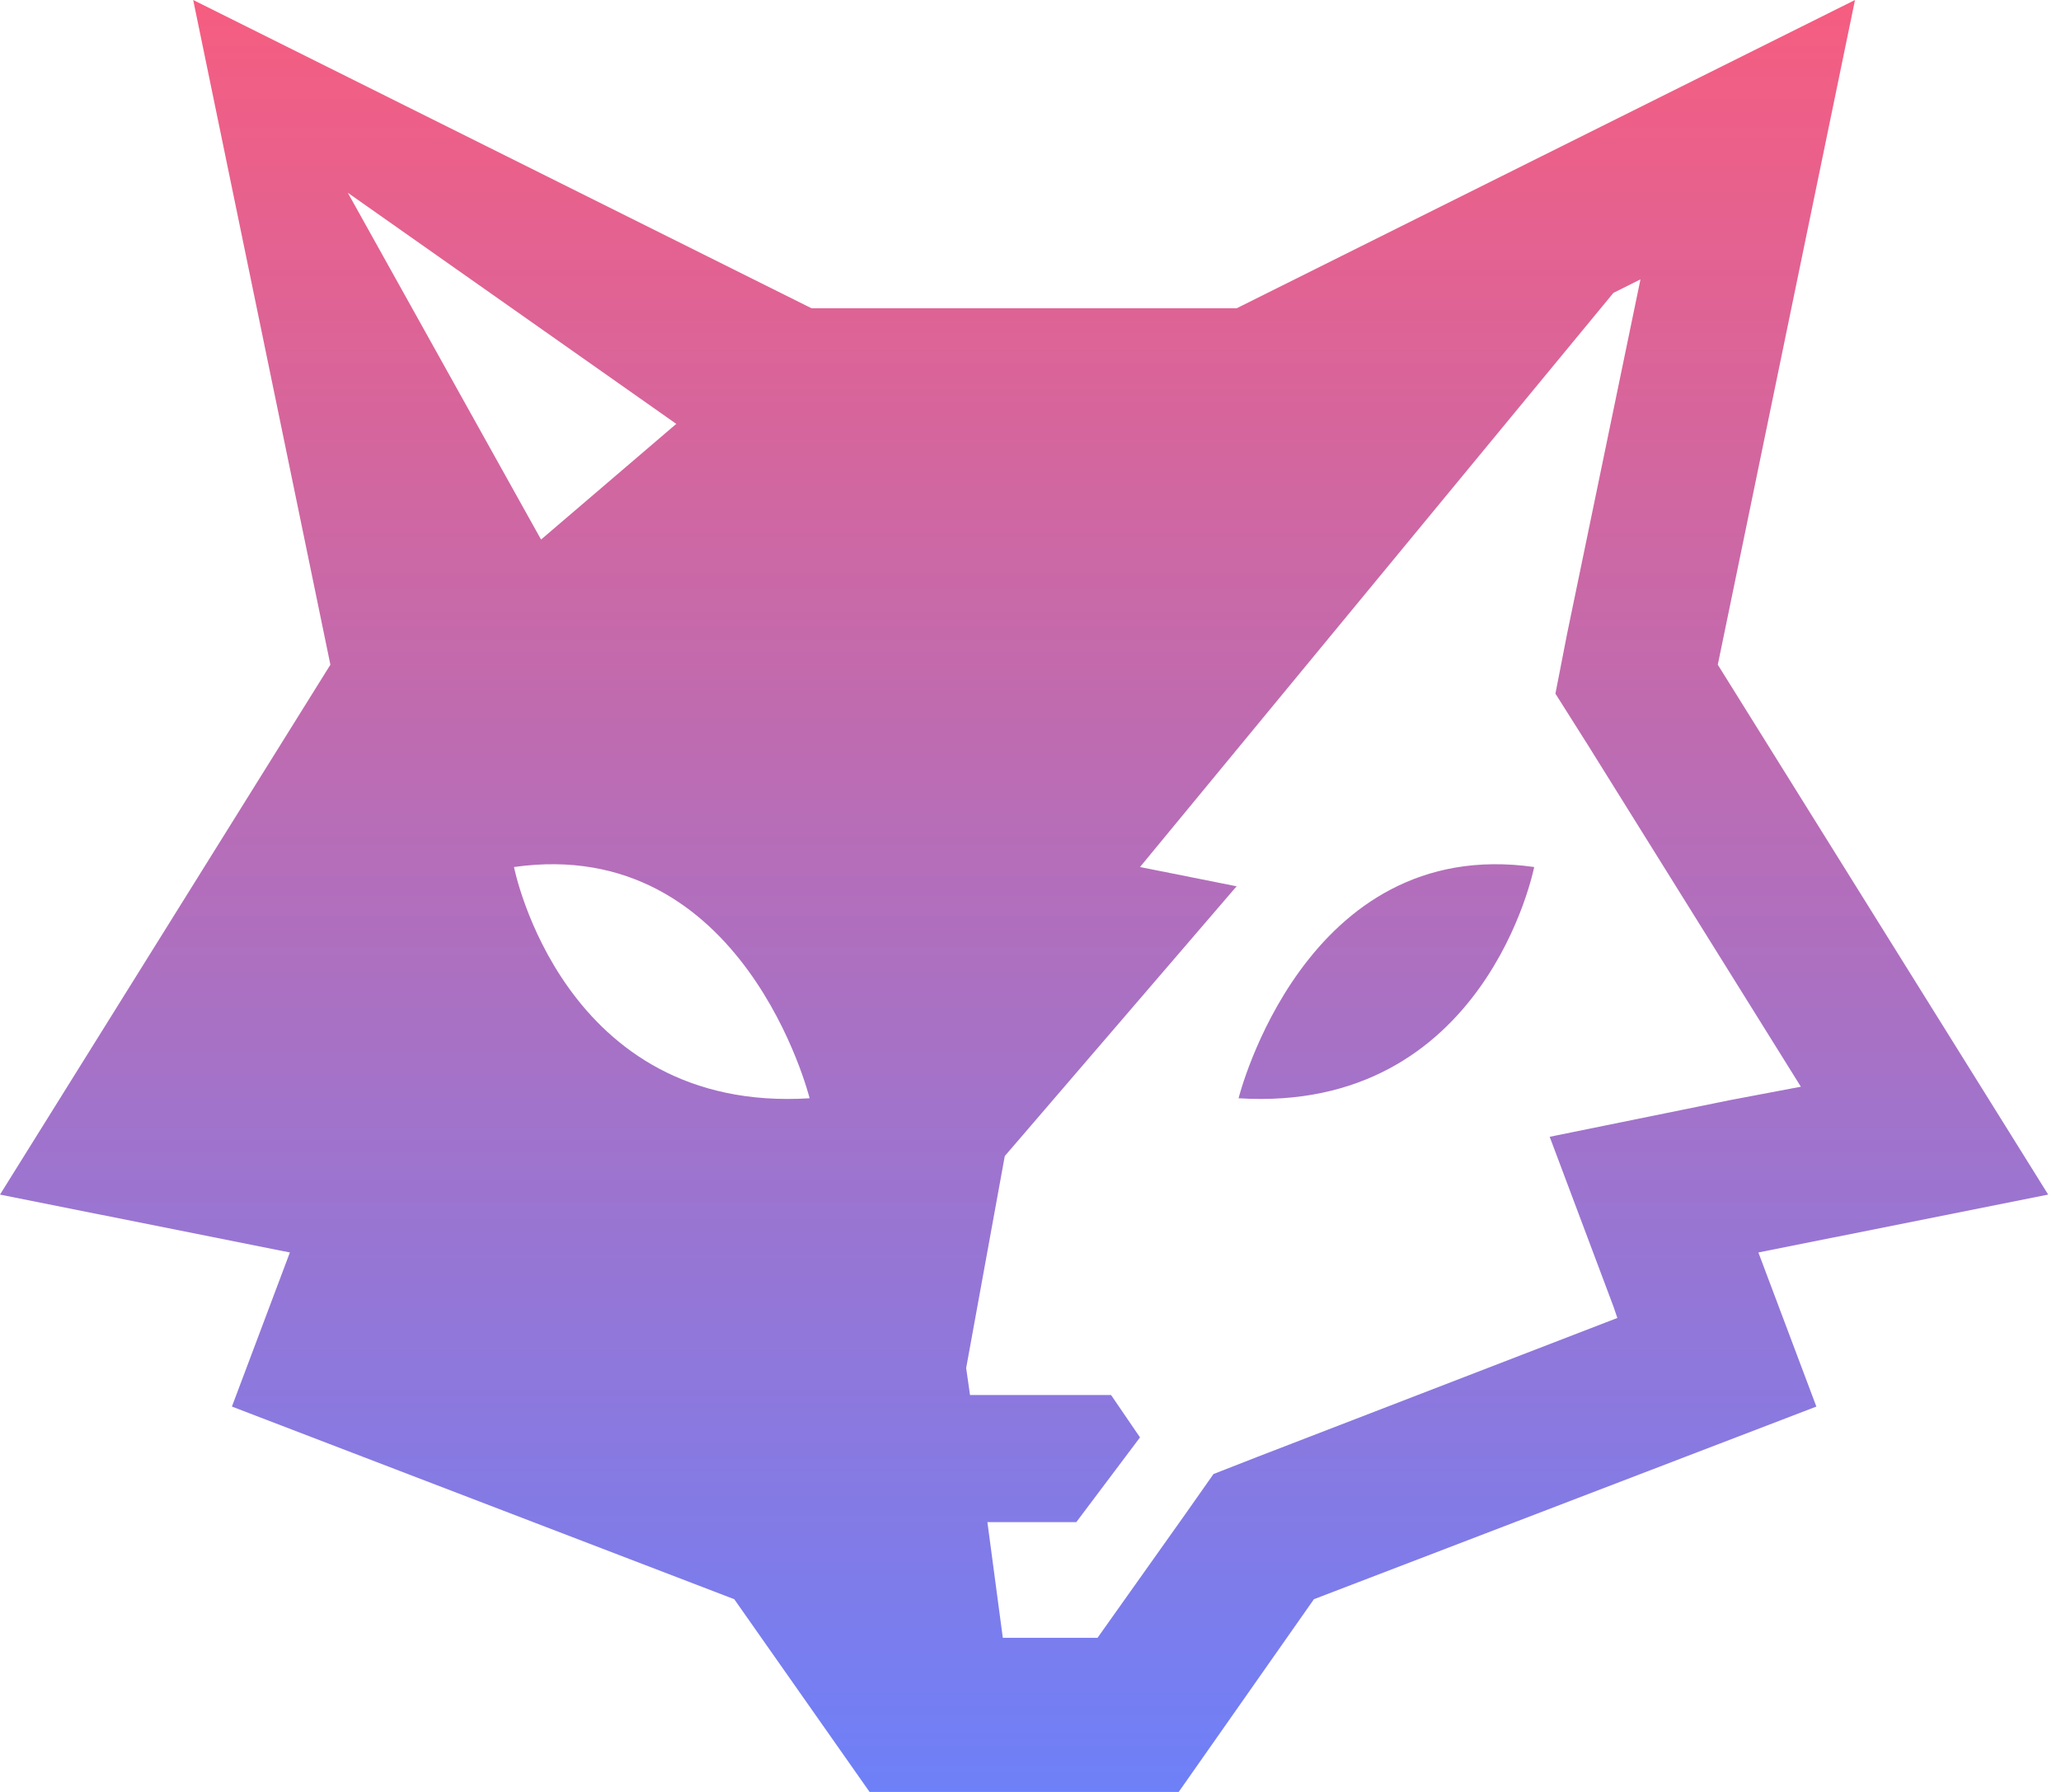 <svg width="23" height="20" viewBox="0 0 23 20" fill="none" xmlns="http://www.w3.org/2000/svg">
<g clip-path="url(#clip0)">
<path fill-rule="evenodd" clip-rule="evenodd" d="M19.17 7.419L22.857 13.333L19.623 13.979L20.27 15.699L14.663 17.849L13.154 20H11.429H9.704L8.194 17.849L2.588 15.699L3.235 13.979L0 13.333L3.687 7.419L2.156 0L9.057 3.441H11.429H13.8L20.701 0L19.17 7.419ZM6.038 6.022L7.547 4.731L3.881 2.151L6.038 6.022ZM5.736 9.677C8.302 9.312 9.035 12.258 9.035 12.258C6.275 12.43 5.736 9.677 5.736 9.677ZM18.049 14.71L18.005 14.581L17.294 12.688L19.299 12.28L20.097 12.129L17.725 8.323L17.358 7.742L17.488 7.075L18.307 3.118L18.005 3.269L12.722 9.677L13.8 9.892L11.213 12.903L10.782 15.269L10.825 15.57H11.429H12.399L12.722 16.043L12.011 16.989H11.429H11.019L11.191 18.28H11.429H12.248L13.24 16.882L13.542 16.452L14.038 16.258L18.049 14.71ZM13.822 12.258C16.582 12.43 17.121 9.677 17.121 9.677C14.555 9.312 13.822 12.258 13.822 12.258Z" fill="url(#paint0_linear)"/>
</g>
<defs>
<linearGradient id="paint0_linear" x1="11.429" y1="0" x2="11.429" y2="20" gradientUnits="userSpaceOnUse">
<stop stop-color="#F65D80"/>
<stop offset="1" stop-color="#6E80F8"/>
</linearGradient>
<clipPath id="clip0">
<rect width="22.857" height="20" fill="white"/>
</clipPath>
</defs>
</svg>
